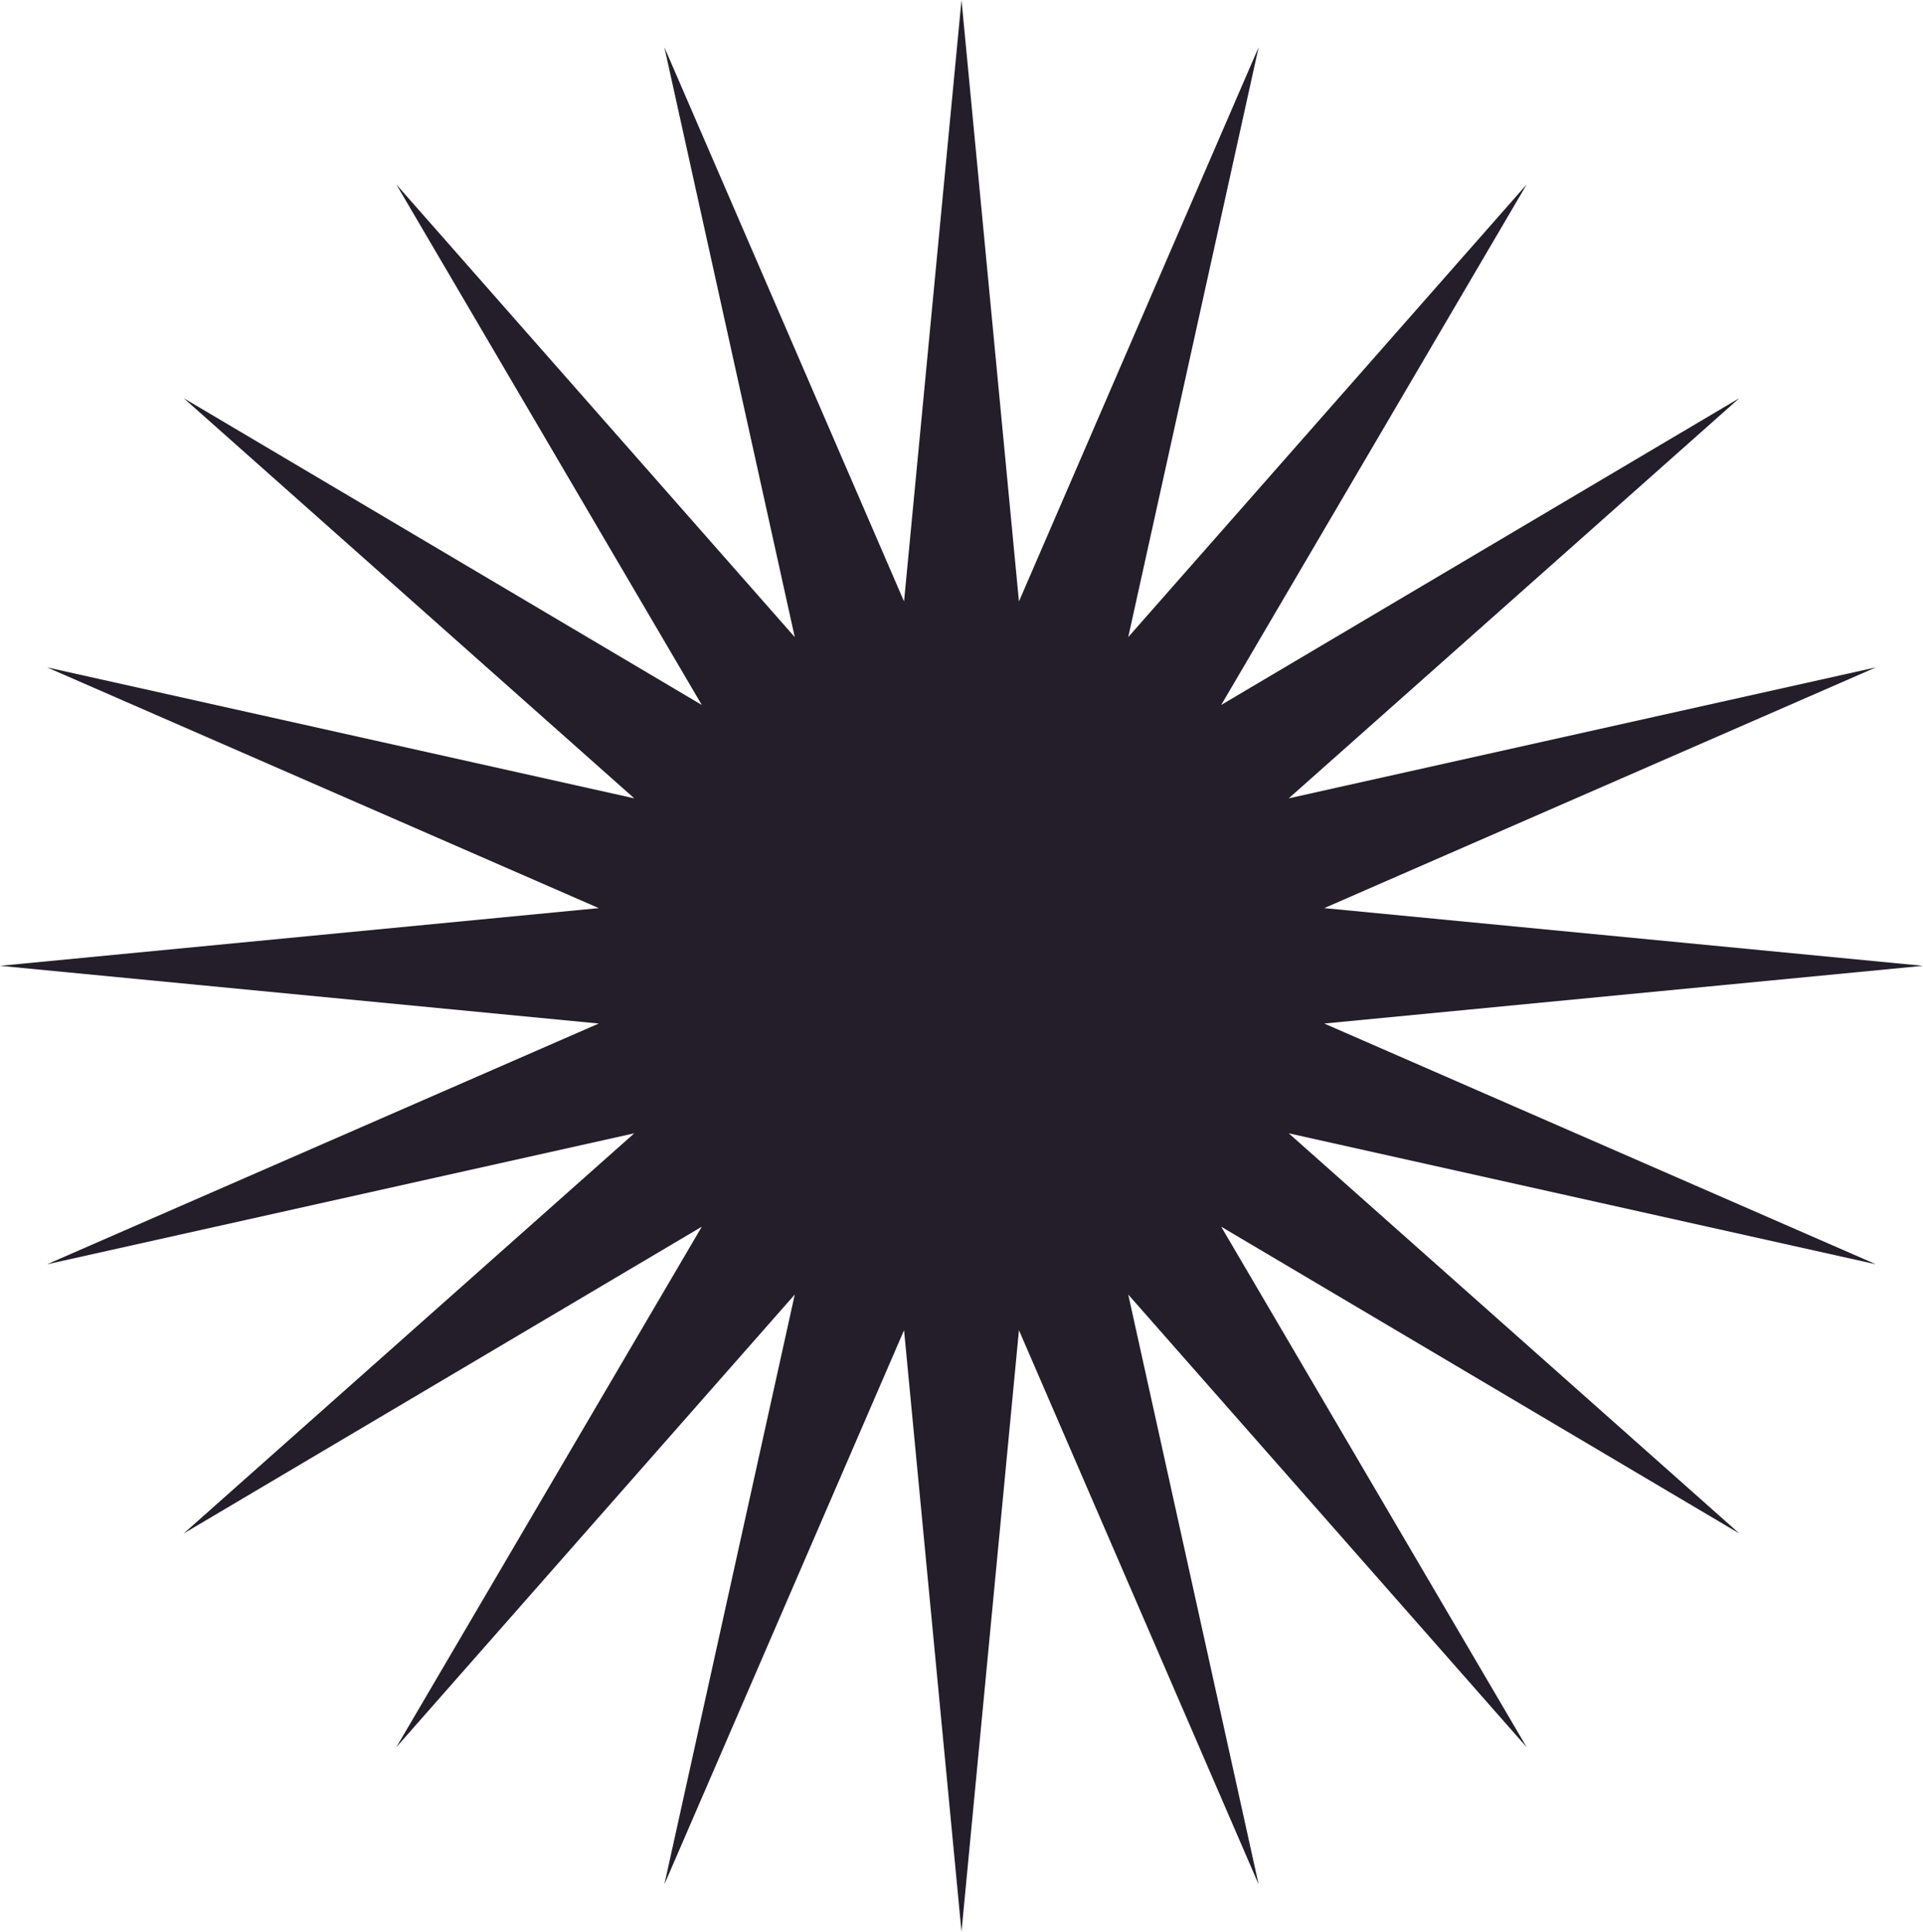 <svg width="474" height="476" fill="none" xmlns="http://www.w3.org/2000/svg"><path d="M237 0l14.161 148.211 59.076-136.563L278.098 157l98.207-111.546-75.293 128.264 127.725-75.61-111.078 98.621L462.4 164.454l-135.989 59.325L474 238l-147.589 14.221L462.4 311.546l-144.741-32.275 111.078 98.622-127.725-75.611 75.293 128.264L278.098 319l32.139 145.351-59.076-136.562L237 476l-14.161-148.211-59.076 136.562L195.902 319 97.695 430.546l75.293-128.264-127.725 75.611 111.078-98.622L11.6 311.546l135.989-59.325L0 238l147.589-14.221-135.99-59.325 144.742 32.275L45.263 98.107l127.725 75.611L97.695 45.454 195.902 157 163.763 11.649l59.076 136.562L237 0z" fill="#231E29"/></svg>